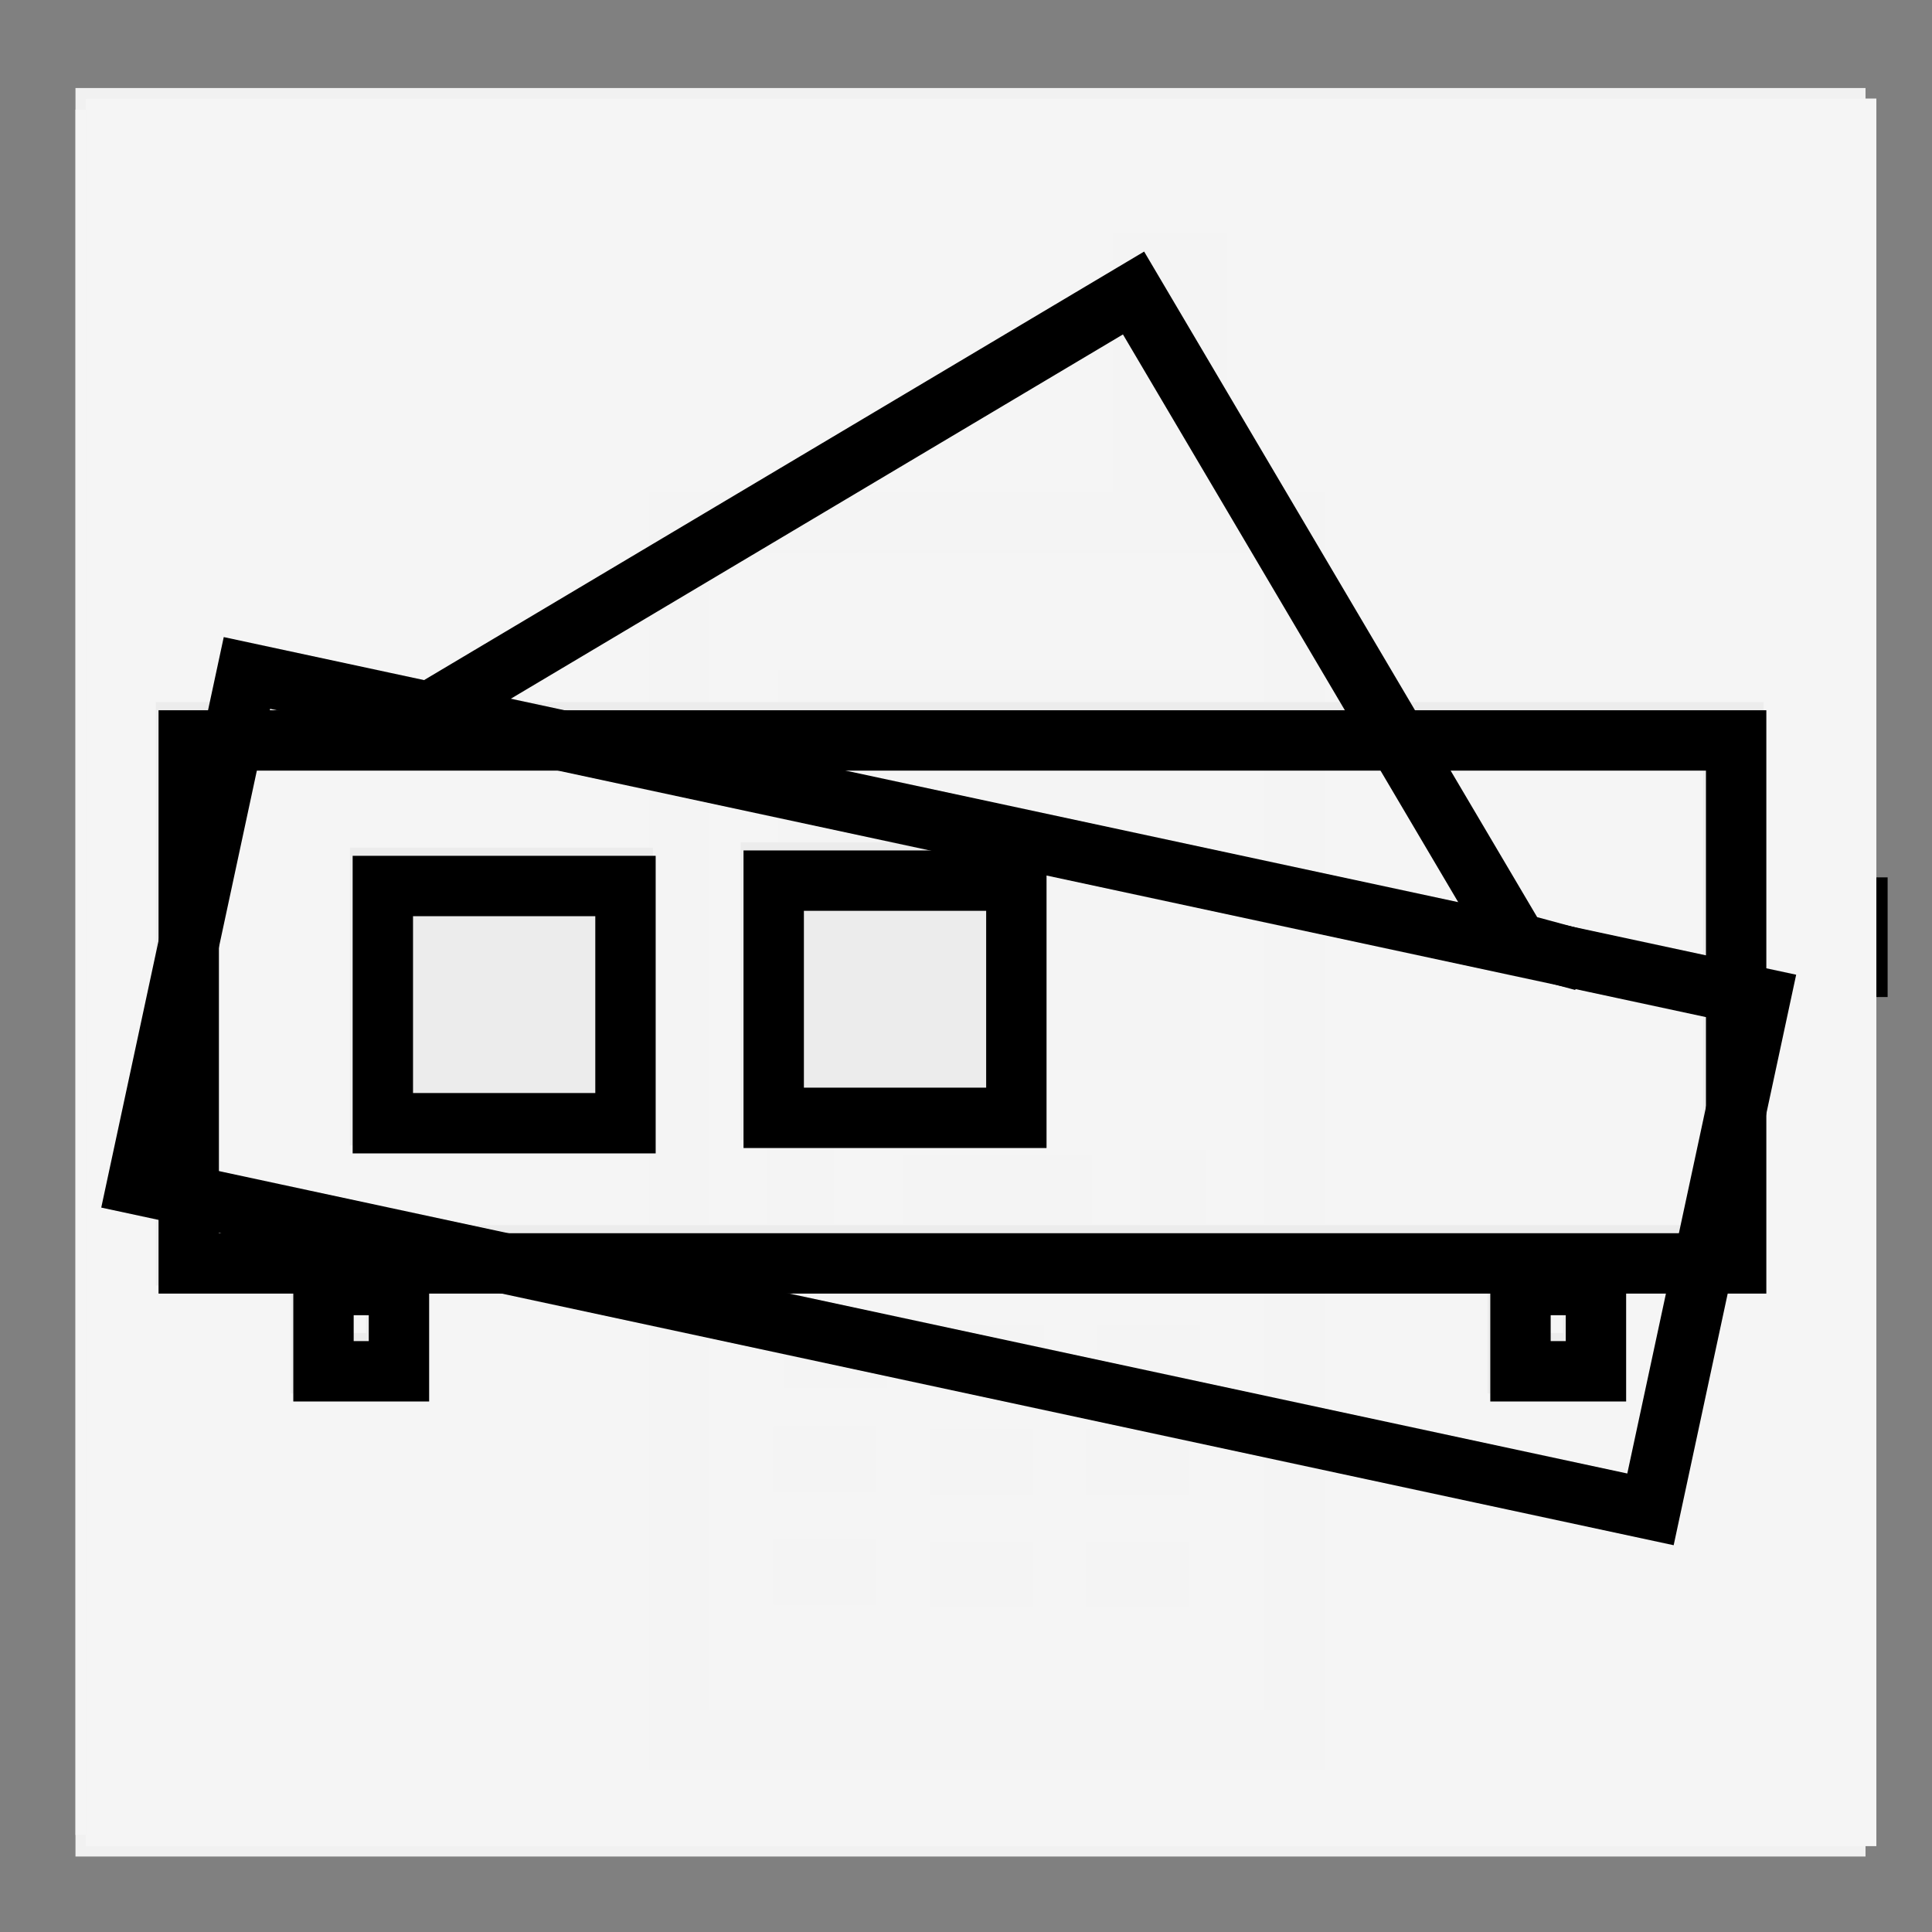 <?xml version="1.0" encoding="UTF-8" standalone="no"?>
<!-- Created with Inkscape (http://www.inkscape.org/) -->
<svg
   xmlns:dc="http://purl.org/dc/elements/1.1/"
   xmlns:cc="http://creativecommons.org/ns#"
   xmlns:rdf="http://www.w3.org/1999/02/22-rdf-syntax-ns#"
   xmlns:svg="http://www.w3.org/2000/svg"
   xmlns="http://www.w3.org/2000/svg"
   xmlns:sodipodi="http://sodipodi.sourceforge.net/DTD/sodipodi-0.dtd"
   xmlns:inkscape="http://www.inkscape.org/namespaces/inkscape"
   width="32px"
   height="32px"
   id="svg2412"
   sodipodi:version="0.32"
   inkscape:version="0.46"
   sodipodi:docname="networkmanagement.svg"
   inkscape:output_extension="org.inkscape.output.svg.inkscape">
  <rect width="100%" height="100%" fill="#808080" stroke="none"/>
  <defs
     id="defs2414">
    <inkscape:perspective
       sodipodi:type="inkscape:persp3d"
       inkscape:vp_x="0 : 16 : 1"
       inkscape:vp_y="0 : 1000 : 0"
       inkscape:vp_z="32 : 16 : 1"
       inkscape:persp3d-origin="16 : 10.666667 : 1"
       id="perspective2420" />
  </defs>
  <sodipodi:namedview
     id="base"
     pagecolor="#ffffff"
     bordercolor="#666666"
     borderopacity="1.0"
     inkscape:pageopacity="0.0"
     inkscape:pageshadow="2"
     inkscape:zoom="16.864982"
     inkscape:cx="15.762022"
     inkscape:cy="22.527887"
     inkscape:current-layer="layer1"
     showgrid="true"
     inkscape:grid-bbox="true"
     inkscape:document-units="px"
     inkscape:window-width="1016"
     inkscape:window-height="717"
     inkscape:window-x="0"
     inkscape:window-y="34" />
  <g
     id="wired_disconnected"
     inkscape:label="wired_disconnected"
     inkscape:groupmode="layer"
     style="display:inline">
    <rect
       style="fill:#f5f5f5;fill-opacity:0.961;stroke:#000000;stroke-width:0;stroke-linecap:round;stroke-miterlimit:4;stroke-dasharray:none;stroke-opacity:1;display:inline"
       id="rect3244"
       width="29.649"
       height="28.934"
       x="1.429"
       y="1.637" />
    <rect
       style="fill:none;fill-rule:evenodd;stroke:#000000;stroke-width:1px;stroke-linecap:butt;stroke-linejoin:miter;stroke-opacity:1"
       id="rect2422"
       width="7.859"
       height="7.948"
       x="5.626"
       y="11.55" />
    <rect
       style="fill:none;stroke:#000000;stroke-opacity:1"
       id="rect3194"
       width="2.411"
       height="0.982"
       x="13.663"
       y="12.978" />
    <rect
       style="fill:none;stroke:#000000;stroke-opacity:1"
       id="rect3196"
       width="2.411"
       height="0.982"
       x="13.708"
       y="16.595" />
    <rect
       style="fill:none;stroke:#000000;stroke-opacity:1"
       id="rect3198"
       width="2.411"
       height="0.982"
       x="2.277"
       y="14.988" />
    <rect
       style="fill:none;fill-rule:evenodd;stroke:#000000;stroke-width:1px;stroke-linecap:butt;stroke-linejoin:miter;stroke-opacity:1"
       id="rect3208"
       width="7.859"
       height="7.948"
       x="-27.416"
       y="11.594"
       transform="scale(-1,1)" />
    <rect
       style="fill:none;stroke:#000000;stroke-opacity:1"
       id="rect3214"
       width="2.411"
       height="0.982"
       x="-30.765"
       y="15.032"
       transform="scale(-1,1)" />
  </g>
  <g
     inkscape:groupmode="layer"
     id="wired_connected"
     inkscape:label="wired_connected"
     style="display:inline">
    <rect
       style="fill:#f5f5f5;fill-opacity:0.961;stroke:#000000;stroke-width:0;stroke-linecap:round;stroke-miterlimit:4;stroke-dasharray:none;stroke-opacity:1;display:inline"
       id="rect3242"
       width="29.649"
       height="28.934"
       x="1.429"
       y="1.637" />
    <rect
       style="fill:none;fill-rule:evenodd;stroke:#000000;stroke-width:1px;stroke-linecap:butt;stroke-linejoin:miter;stroke-opacity:1"
       id="rect3237"
       width="7.859"
       height="7.948"
       x="8.127"
       y="11.483" />
    <rect
       style="fill:none;stroke:#000000;stroke-opacity:1"
       id="rect3243"
       width="2.411"
       height="0.982"
       x="4.778"
       y="14.921" />
    <rect
       style="fill:none;fill-rule:evenodd;stroke:#000000;stroke-width:1px;stroke-linecap:butt;stroke-linejoin:miter;stroke-opacity:1"
       id="rect3245"
       width="7.859"
       height="7.948"
       x="-24.916"
       y="11.438"
       transform="scale(-1,1)" />
    <rect
       style="fill:none;stroke:#000000;stroke-opacity:1"
       id="rect3247"
       width="2.411"
       height="0.982"
       x="-28.264"
       y="14.876"
       transform="scale(-1,1)" />
  </g>
  <g
     inkscape:groupmode="layer"
     id="wireless_connected"
     inkscape:label="wireless_connected"
     style="display:inline">
    <rect
       style="fill:#f5f5f5;fill-opacity:0.961;stroke:#000000;stroke-width:0;stroke-linecap:round;stroke-miterlimit:4;stroke-dasharray:none;stroke-opacity:1;display:inline"
       id="rect3240"
       width="29.649"
       height="28.934"
       x="1.429"
       y="1.637" />
    <path
       style="fill:none;fill-rule:evenodd;stroke:#000000;stroke-width:1px;stroke-linecap:butt;stroke-linejoin:miter;stroke-opacity:1"
       d="M 13.217,27.356 L 16.164,9.585 L 19.736,27.356 L 13.217,27.356 z"
       id="path3250"
       sodipodi:nodetypes="cccc" />
    <path
       sodipodi:type="arc"
       style="fill:none;stroke:#000000;stroke-opacity:1"
       id="path3252"
       sodipodi:cx="16.074583"
       sodipodi:cy="9.4062805"
       sodipodi:rx="2.4111874"
       sodipodi:ry="2.4111874"
       d="M 18.486,9.406 A 2.411,2.411 0 1 1 13.663,9.406 A 2.411,2.411 0 1 1 18.486,9.406 z" />
    <path
       style="fill:none;fill-rule:evenodd;stroke:#000000;stroke-width:1px;stroke-linecap:butt;stroke-linejoin:miter;stroke-opacity:1"
       d="M 21.547,6.831 C 23.285,9.769 22.704,10.154 21.422,12.62"
       id="path3258"
       sodipodi:nodetypes="cc" />
    <path
       style="fill:none;fill-rule:evenodd;stroke:#000000;stroke-width:1;stroke-linecap:butt;stroke-linejoin:miter;stroke-miterlimit:4;stroke-dasharray:none;stroke-opacity:1"
       d="M 24.32,4.614 C 27.222,9.524 26.252,10.167 24.11,14.288"
       id="path3260"
       sodipodi:nodetypes="cc" />
    <path
       style="fill:none;fill-rule:evenodd;stroke:#000000;stroke-width:1px;stroke-linecap:butt;stroke-linejoin:miter;stroke-opacity:1"
       d="M 10.356,6.965 C 8.619,9.903 9.2,10.288 10.482,12.754"
       id="path3262"
       sodipodi:nodetypes="cc" />
    <path
       style="fill:none;fill-rule:evenodd;stroke:#000000;stroke-width:1;stroke-linecap:butt;stroke-linejoin:miter;stroke-miterlimit:4;stroke-dasharray:none;stroke-opacity:1"
       d="M 7.584,4.748 C 4.681,9.657 5.651,10.301 7.794,14.422"
       id="path3264"
       sodipodi:nodetypes="cc" />
  </g>
  <g
     inkscape:groupmode="layer"
     id="wireless_disconnected"
     inkscape:label="wireless_disconnected"
     style="display:inline">
    <rect
       style="fill:#f5f5f5;fill-opacity:0.961;stroke:#000000;stroke-width:0;stroke-linecap:round;stroke-miterlimit:4;stroke-dasharray:none;stroke-opacity:1;display:inline"
       id="rect3238"
       width="29.649"
       height="28.934"
       x="1.429"
       y="1.637" />
    <path
       style="fill:none;fill-rule:evenodd;stroke:#000000;stroke-width:1px;stroke-linecap:butt;stroke-linejoin:miter;stroke-opacity:1"
       d="M 13.172,27.446 L 16.119,9.674 L 19.691,27.446 L 13.172,27.446 z"
       id="path3267"
       sodipodi:nodetypes="cccc" />
    <path
       sodipodi:type="arc"
       style="fill:none;stroke:#000000;stroke-opacity:1"
       id="path3269"
       sodipodi:cx="16.074583"
       sodipodi:cy="9.4062805"
       sodipodi:rx="2.4111874"
       sodipodi:ry="2.4111874"
       d="M 18.486,9.406 A 2.411,2.411 0 1 1 13.663,9.406 A 2.411,2.411 0 1 1 18.486,9.406 z"
       transform="translate(-4.465184e-2,8.9302802e-2)" />
  </g>
  <g
     inkscape:groupmode="layer"
     id="cellular_connected"
     inkscape:label="cellular_connected"
     style="display:inline">
    <rect
       style="fill:#f5f5f5;fill-opacity:0.961;stroke:#000000;stroke-width:0;stroke-linecap:round;stroke-miterlimit:4;stroke-dasharray:none;stroke-opacity:1;display:inline"
       id="rect3236"
       width="29.649"
       height="28.934"
       x="1.429"
       y="1.637" />
    <rect
       style="opacity:1;fill:none;stroke:#000000;stroke-width:1;stroke-miterlimit:4;stroke-dasharray:none;stroke-opacity:1"
       id="rect3273"
       width="10.181"
       height="20.183"
       x="11.252"
       y="8.781" />
    <rect
       style="opacity:1;fill:none;stroke:#000000;stroke-width:1;stroke-miterlimit:4;stroke-dasharray:none;stroke-opacity:1"
       id="rect3275"
       width="5.983"
       height="5.626"
       x="13.395"
       y="11.728" />
    <rect
       style="opacity:1;fill:none;stroke:#000000;stroke-width:1;stroke-miterlimit:4;stroke-dasharray:none;stroke-opacity:1"
       id="rect3277"
       width="2.143"
       height="0.714"
       x="15.449"
       y="19.765" />
    <rect
       style="opacity:1;fill:none;stroke:#000000;stroke-width:1;stroke-miterlimit:4;stroke-dasharray:none;stroke-opacity:1"
       id="rect3279"
       width="0.089"
       height="0.982"
       x="13.217"
       y="19.498" />
    <rect
       style="opacity:1;fill:none;stroke:#000000;stroke-width:1;stroke-miterlimit:4;stroke-dasharray:none;stroke-opacity:1"
       id="rect3281"
       width="0.089"
       height="0.804"
       x="19.379"
       y="19.676" />
    <rect
       style="opacity:1;fill:none;stroke:#000000;stroke-width:1;stroke-miterlimit:4;stroke-dasharray:none;stroke-opacity:1"
       id="rect3283"
       width="0.714"
       height="0.089"
       x="13.485"
       y="22.534" />
    <rect
       style="opacity:1;fill:none;stroke:#000000;stroke-width:1;stroke-miterlimit:4;stroke-dasharray:none;stroke-opacity:1;display:inline"
       id="rect3289"
       width="0.714"
       height="0.089"
       x="16.075"
       y="22.579" />
    <rect
       style="opacity:1;fill:none;stroke:#000000;stroke-width:1;stroke-miterlimit:4;stroke-dasharray:none;stroke-opacity:1;display:inline"
       id="rect3291"
       width="0.714"
       height="0.089"
       x="18.664"
       y="22.579" />
    <rect
       style="opacity:1;fill:none;stroke:#000000;stroke-width:1;stroke-miterlimit:4;stroke-dasharray:none;stroke-opacity:1;display:inline"
       id="rect3293"
       width="0.714"
       height="0.089"
       x="13.306"
       y="24.253" />
    <rect
       style="opacity:1;fill:none;stroke:#000000;stroke-width:1;stroke-miterlimit:4;stroke-dasharray:none;stroke-opacity:1;display:inline"
       id="rect3295"
       width="0.714"
       height="0.089"
       x="15.896"
       y="24.298" />
    <rect
       style="opacity:1;fill:none;stroke:#000000;stroke-width:1;stroke-miterlimit:4;stroke-dasharray:none;stroke-opacity:1;display:inline"
       id="rect3297"
       width="0.714"
       height="0.089"
       x="18.486"
       y="24.298" />
    <rect
       style="opacity:1;fill:none;stroke:#000000;stroke-width:1;stroke-miterlimit:4;stroke-dasharray:none;stroke-opacity:1;display:inline"
       id="rect3299"
       width="0.714"
       height="0.089"
       x="13.306"
       y="26.128" />
    <rect
       style="opacity:1;fill:none;stroke:#000000;stroke-width:1;stroke-miterlimit:4;stroke-dasharray:none;stroke-opacity:1;display:inline"
       id="rect3301"
       width="0.714"
       height="0.089"
       x="15.896"
       y="26.173" />
    <rect
       style="opacity:1;fill:none;stroke:#000000;stroke-width:1;stroke-miterlimit:4;stroke-dasharray:none;stroke-opacity:1;display:inline"
       id="rect3303"
       width="0.714"
       height="0.089"
       x="18.486"
       y="26.173" />
    <rect
       style="opacity:1;fill:none;stroke:#000000;stroke-width:1;stroke-miterlimit:4;stroke-dasharray:none;stroke-opacity:1"
       id="rect3305"
       width="0.893"
       height="3.394"
       x="18.932"
       y="4.495" />
    <rect
       style="opacity:1;fill:none;stroke:#000000;stroke-width:1;stroke-miterlimit:4;stroke-dasharray:none;stroke-opacity:1"
       id="rect3307"
       width="0.357"
       height="1.34"
       x="15.539"
       y="3.869" />
    <rect
       style="opacity:1;fill:none;stroke:#000000;stroke-width:1;stroke-miterlimit:4;stroke-dasharray:none;stroke-opacity:1"
       id="rect3309"
       width="0.536"
       height="1.34"
       x="22.594"
       y="4.048" />
    <rect
       style="opacity:1;fill:none;stroke:#000000;stroke-width:1;stroke-miterlimit:4;stroke-dasharray:none;stroke-opacity:1"
       id="rect3311"
       width="0.714"
       height="3.84"
       x="25.541"
       y="2.798" />
    <rect
       style="opacity:1;fill:none;stroke:#000000;stroke-width:1;stroke-miterlimit:4;stroke-dasharray:none;stroke-opacity:1"
       id="rect3313"
       width="0.536"
       height="3.572"
       x="12.502"
       y="2.798" />
  </g>
  <g
     inkscape:groupmode="layer"
     id="cellular_disconnected"
     inkscape:label="cellular_disconnected"
     style="display:inline">
    <rect
       style="fill:#f5f5f5;fill-opacity:0.961;stroke:#000000;stroke-width:0;stroke-linecap:round;stroke-miterlimit:4;stroke-dasharray:none;stroke-opacity:1;display:inline"
       id="rect3234"
       width="29.649"
       height="28.934"
       x="1.25"
       y="1.816" />
    <rect
       style="opacity:1;fill:none;stroke:#000000;stroke-width:1;stroke-miterlimit:4;stroke-dasharray:none;stroke-opacity:1;display:inline"
       id="rect3315"
       width="10.181"
       height="20.183"
       x="11.252"
       y="8.647" />
    <rect
       style="opacity:1;fill:#000000;fill-opacity:1;stroke:#000000;stroke-width:1;stroke-miterlimit:4;stroke-dasharray:none;stroke-opacity:1;display:inline"
       id="rect3317"
       width="5.983"
       height="5.626"
       x="13.395"
       y="11.594" />
    <rect
       style="opacity:1;fill:none;stroke:#000000;stroke-width:1;stroke-miterlimit:4;stroke-dasharray:none;stroke-opacity:1;display:inline"
       id="rect3319"
       width="2.143"
       height="0.714"
       x="15.449"
       y="19.631" />
    <rect
       style="opacity:1;fill:none;stroke:#000000;stroke-width:1;stroke-miterlimit:4;stroke-dasharray:none;stroke-opacity:1;display:inline"
       id="rect3321"
       width="0.089"
       height="0.982"
       x="13.217"
       y="19.364" />
    <rect
       style="opacity:1;fill:none;stroke:#000000;stroke-width:1;stroke-miterlimit:4;stroke-dasharray:none;stroke-opacity:1;display:inline"
       id="rect3323"
       width="0.089"
       height="0.804"
       x="19.379"
       y="19.542" />
    <rect
       style="opacity:1;fill:none;stroke:#000000;stroke-width:1;stroke-miterlimit:4;stroke-dasharray:none;stroke-opacity:1;display:inline"
       id="rect3325"
       width="0.714"
       height="0.089"
       x="13.485"
       y="22.4" />
    <rect
       style="opacity:1;fill:none;stroke:#000000;stroke-width:1;stroke-miterlimit:4;stroke-dasharray:none;stroke-opacity:1;display:inline"
       id="rect3327"
       width="0.714"
       height="0.089"
       x="16.075"
       y="22.445" />
    <rect
       style="opacity:1;fill:none;stroke:#000000;stroke-width:1;stroke-miterlimit:4;stroke-dasharray:none;stroke-opacity:1;display:inline"
       id="rect3329"
       width="0.714"
       height="0.089"
       x="18.664"
       y="22.445" />
    <rect
       style="opacity:1;fill:none;stroke:#000000;stroke-width:1;stroke-miterlimit:4;stroke-dasharray:none;stroke-opacity:1;display:inline"
       id="rect3331"
       width="0.714"
       height="0.089"
       x="13.306"
       y="24.119" />
    <rect
       style="opacity:1;fill:none;stroke:#000000;stroke-width:1;stroke-miterlimit:4;stroke-dasharray:none;stroke-opacity:1;display:inline"
       id="rect3333"
       width="0.714"
       height="0.089"
       x="15.896"
       y="24.164" />
    <rect
       style="opacity:1;fill:none;stroke:#000000;stroke-width:1;stroke-miterlimit:4;stroke-dasharray:none;stroke-opacity:1;display:inline"
       id="rect3335"
       width="0.714"
       height="0.089"
       x="18.486"
       y="24.164" />
    <rect
       style="opacity:1;fill:none;stroke:#000000;stroke-width:1;stroke-miterlimit:4;stroke-dasharray:none;stroke-opacity:1;display:inline"
       id="rect3337"
       width="0.714"
       height="0.089"
       x="13.306"
       y="25.994" />
    <rect
       style="opacity:1;fill:none;stroke:#000000;stroke-width:1;stroke-miterlimit:4;stroke-dasharray:none;stroke-opacity:1;display:inline"
       id="rect3339"
       width="0.714"
       height="0.089"
       x="15.896"
       y="26.039" />
    <rect
       style="opacity:1;fill:none;stroke:#000000;stroke-width:1;stroke-miterlimit:4;stroke-dasharray:none;stroke-opacity:1;display:inline"
       id="rect3341"
       width="0.714"
       height="0.089"
       x="18.486"
       y="26.039" />
    <rect
       style="opacity:1;fill:none;stroke:#000000;stroke-width:1;stroke-miterlimit:4;stroke-dasharray:none;stroke-opacity:1;display:inline"
       id="rect3343"
       width="0.893"
       height="3.394"
       x="18.932"
       y="4.361" />
  </g>
  <g
     inkscape:groupmode="layer"
     id="ppp_disconnected"
     inkscape:label="ppp_disconnected"
     style="display:inline">
    <rect
       style="fill:#f5f5f5;fill-opacity:0.961;stroke:#000000;stroke-width:0;stroke-linecap:round;stroke-miterlimit:4;stroke-dasharray:none;stroke-opacity:1;display:inline"
       id="rect3232"
       width="29.649"
       height="28.934"
       x="1.25"
       y="1.458"
       inkscape:transform-center-x="-24.290481" />
    <rect
       style="opacity:1;fill:none;fill-opacity:1;stroke:#000000;stroke-width:1;stroke-miterlimit:4;stroke-dasharray:none;stroke-opacity:1"
       id="rect3369"
       width="25.63"
       height="8.662"
       x="3.081"
       y="12.13" />
    <rect
       style="opacity:1;fill:none;fill-opacity:1;stroke:#000000;stroke-width:1;stroke-miterlimit:4;stroke-dasharray:none;stroke-opacity:1"
       id="rect3371"
       width="1.25"
       height="1.429"
       x="5.314"
       y="21.15" />
    <rect
       style="opacity:1;fill:none;fill-opacity:1;stroke:#000000;stroke-width:1;stroke-miterlimit:4;stroke-dasharray:none;stroke-opacity:1"
       id="rect3373"
       width="1.25"
       height="1.429"
       x="25.139"
       y="21.15" />
    <rect
       style="opacity:1;fill:#000000;fill-opacity:1;stroke:#000000;stroke-width:1;stroke-miterlimit:4;stroke-dasharray:none;stroke-opacity:1"
       id="rect3375"
       width="4.019"
       height="3.929"
       x="6.296"
       y="14.541" />
    <rect
       style="opacity:1;fill:#000000;fill-opacity:1;stroke:#000000;stroke-width:1;stroke-miterlimit:4;stroke-dasharray:none;stroke-opacity:1"
       id="rect3377"
       width="4.019"
       height="3.929"
       x="12.77"
       y="14.452" />
  </g>
  <g
     inkscape:groupmode="layer"
     id="ppp_connected"
     inkscape:label="ppp_connected"
     style="display:inline">
    <rect
       style="fill:#f5f5f5;fill-opacity:0.961;stroke:#000000;stroke-width:0;stroke-linecap:round;stroke-miterlimit:4;stroke-dasharray:none;stroke-opacity:1"
       id="rect2458"
       width="29.649"
       height="28.934"
       x="1.429"
       y="1.637" />
    <rect
       style="opacity:1;fill:none;fill-opacity:1;stroke:#000000;stroke-width:1;stroke-miterlimit:4;stroke-dasharray:none;stroke-opacity:1"
       id="rect3355"
       width="25.63"
       height="8.662"
       x="3.126"
       y="12.264" />
    <rect
       style="opacity:1;fill:none;fill-opacity:1;stroke:#000000;stroke-width:1;stroke-miterlimit:4;stroke-dasharray:none;stroke-opacity:1"
       id="rect3357"
       width="1.25"
       height="1.429"
       x="5.358"
       y="21.284" />
    <rect
       style="opacity:1;fill:none;fill-opacity:1;stroke:#000000;stroke-width:1;stroke-miterlimit:4;stroke-dasharray:none;stroke-opacity:1"
       id="rect3361"
       width="1.25"
       height="1.429"
       x="25.184"
       y="21.284" />
    <rect
       style="opacity:1;fill:none;fill-opacity:1;stroke:#000000;stroke-width:1;stroke-miterlimit:4;stroke-dasharray:none;stroke-opacity:1"
       id="rect3365"
       width="4.019"
       height="3.929"
       x="6.341"
       y="14.675" />
    <rect
       style="opacity:1;fill:none;fill-opacity:1;stroke:#000000;stroke-width:1;stroke-miterlimit:4;stroke-dasharray:none;stroke-opacity:1"
       id="rect3367"
       width="4.019"
       height="3.929"
       x="12.815"
       y="14.586" />
  </g>
  <g
     inkscape:groupmode="layer"
     id="layer1"
     inkscape:label="changing"
     style="display:inline">
    <rect
       style="opacity:1;fill:none;fill-opacity:1;stroke:#000000;stroke-width:1;stroke-miterlimit:4;stroke-dasharray:none;stroke-opacity:1;display:inline"
       id="rect2505"
       width="25.63"
       height="8.662"
       x="6.337"
       y="10.036"
       transform="matrix(0.978,0.21,-0.21,0.978,0,0)" />
    <path
       style="fill:none;fill-opacity:0.75;fill-rule:evenodd;stroke:#000000;stroke-width:1px;stroke-linecap:butt;stroke-linejoin:miter;stroke-opacity:1"
       d="M 7.021,11.848 L 18.775,4.853 L 25.133,15.62 L 26.222,15.915"
       id="path2515" />
  </g>
</svg>
